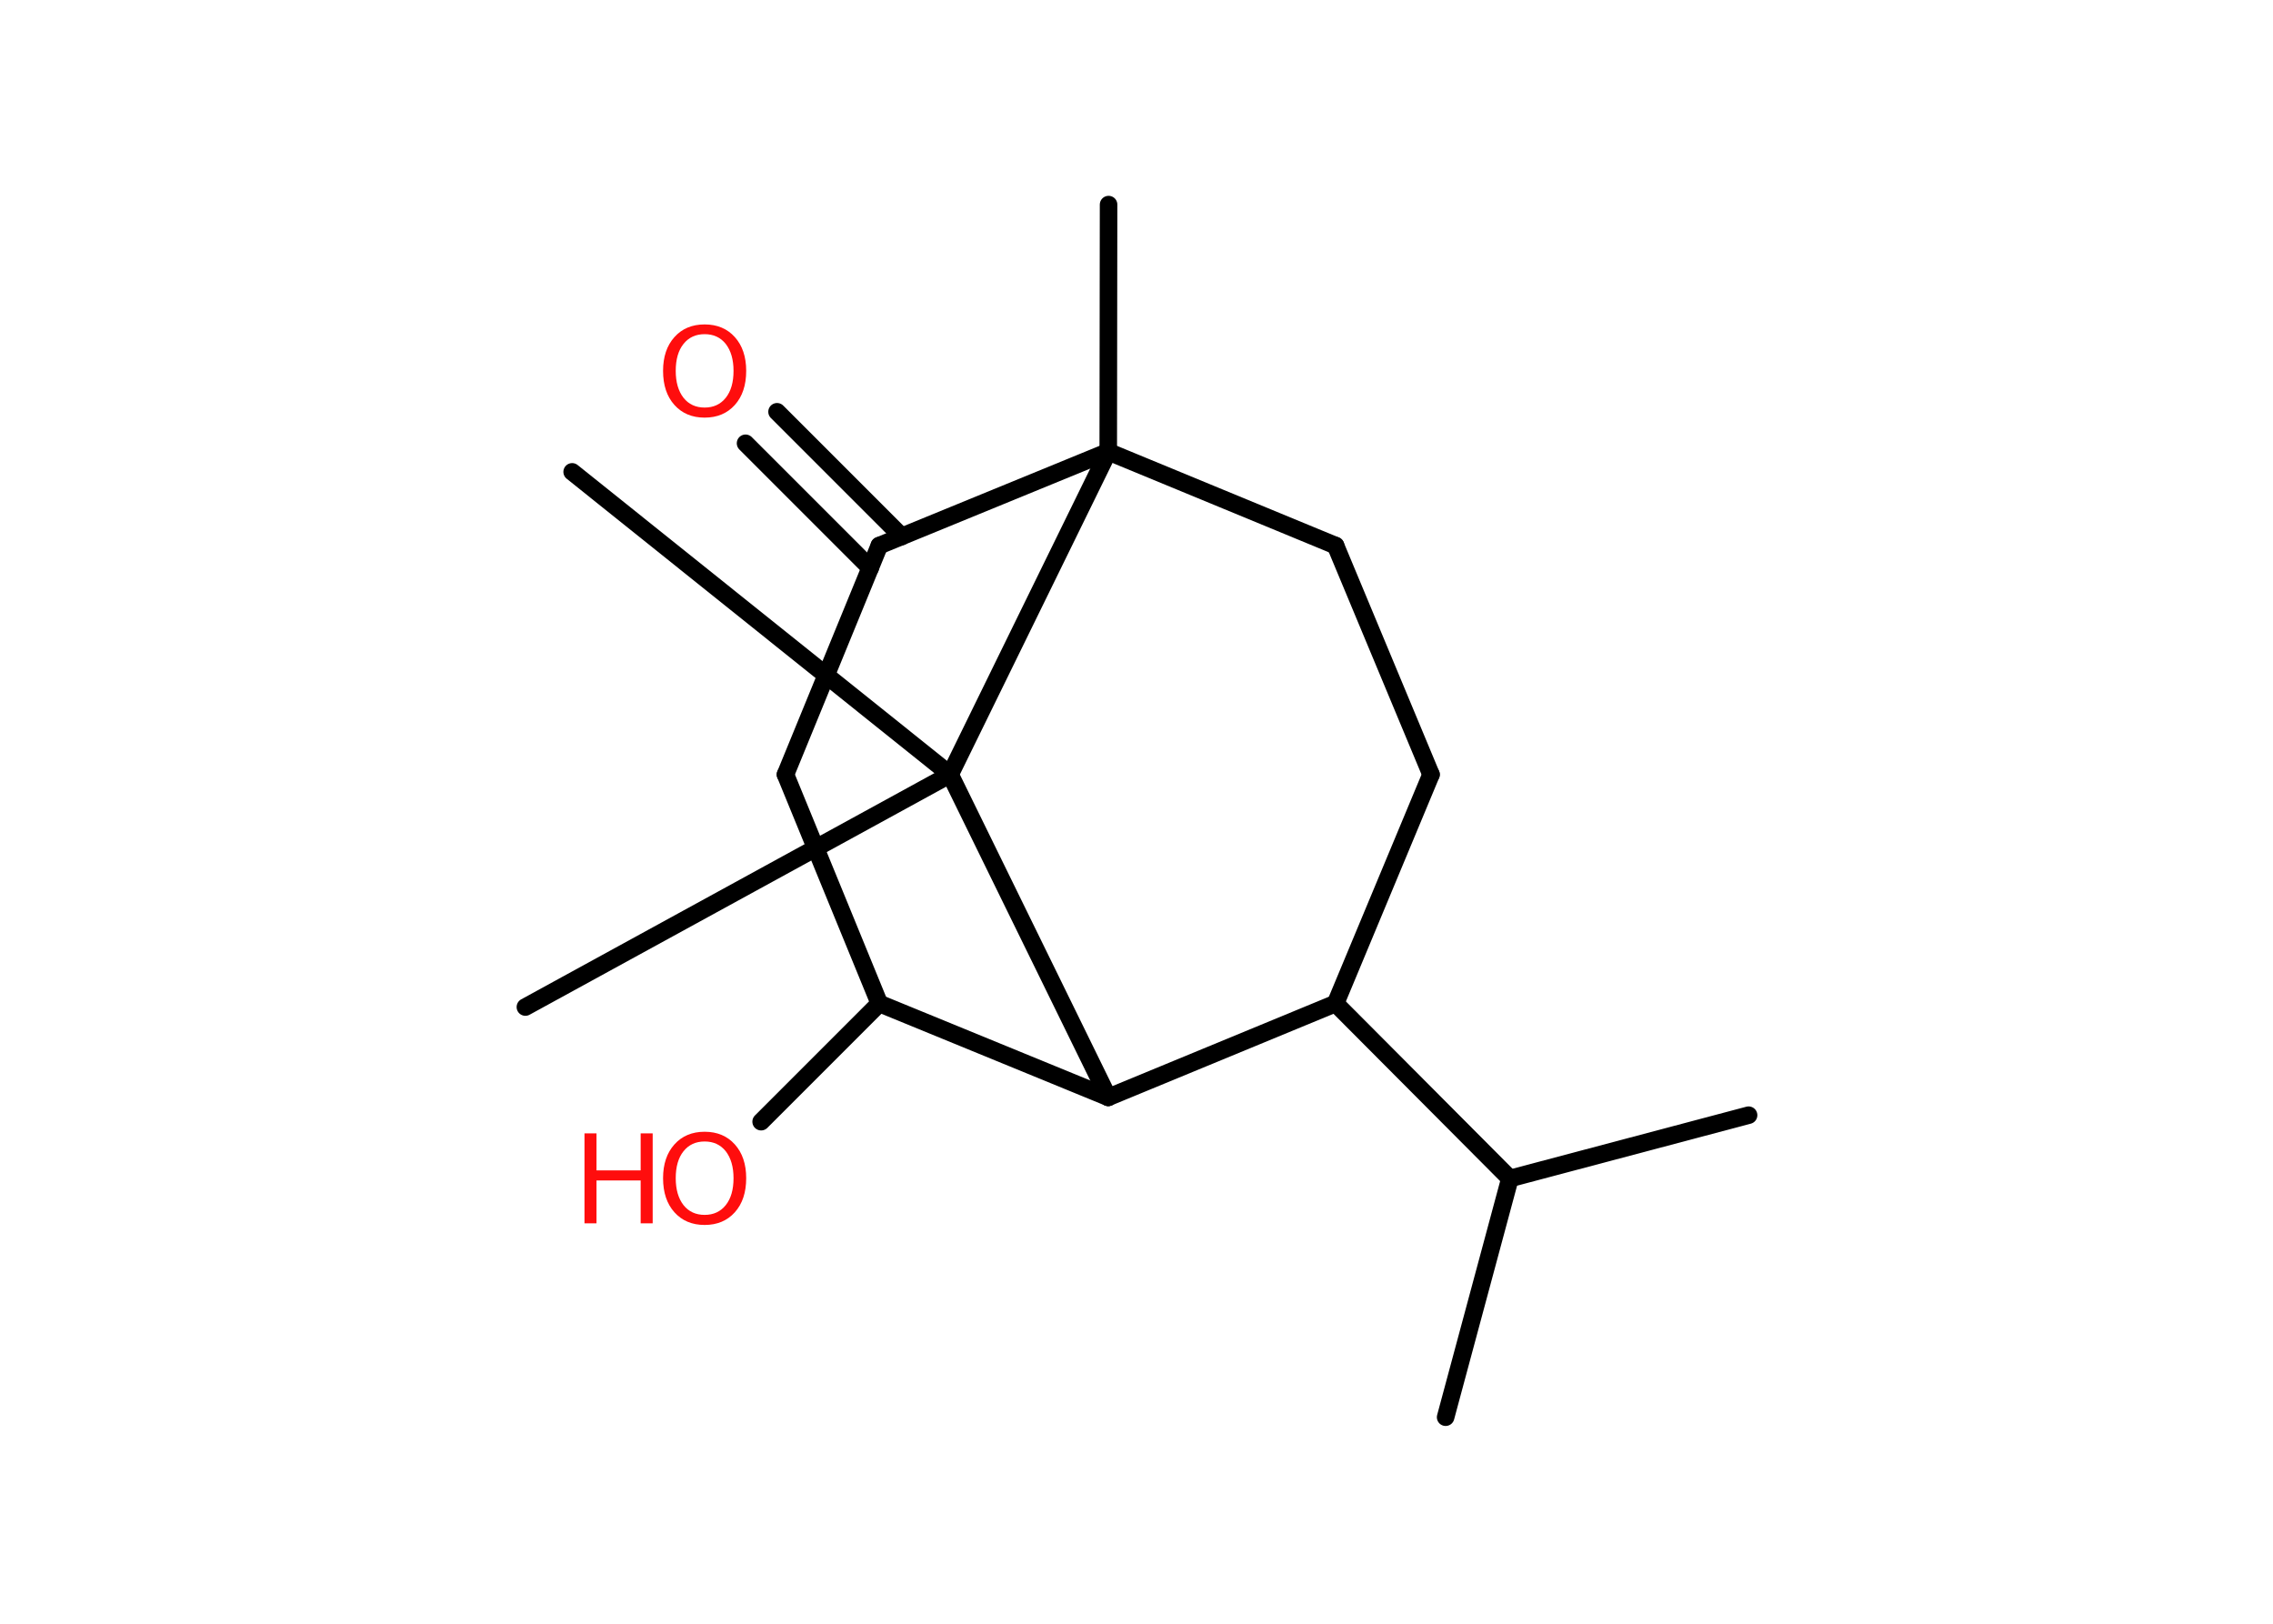 <?xml version='1.0' encoding='UTF-8'?>
<!DOCTYPE svg PUBLIC "-//W3C//DTD SVG 1.1//EN" "http://www.w3.org/Graphics/SVG/1.1/DTD/svg11.dtd">
<svg version='1.2' xmlns='http://www.w3.org/2000/svg' xmlns:xlink='http://www.w3.org/1999/xlink' width='70.0mm' height='50.0mm' viewBox='0 0 70.0 50.0'>
  <desc>Generated by the Chemistry Development Kit (http://github.com/cdk)</desc>
  <g stroke-linecap='round' stroke-linejoin='round' stroke='#000000' stroke-width='.54' fill='#FF0D0D'>
    <rect x='.0' y='.0' width='70.0' height='50.0' fill='#FFFFFF' stroke='none'/>
    <g id='mol1' class='mol'>
      <line id='mol1bnd1' class='bond' x1='53.85' y1='34.34' x2='46.5' y2='36.29'/>
      <line id='mol1bnd2' class='bond' x1='46.5' y1='36.29' x2='44.52' y2='43.64'/>
      <line id='mol1bnd3' class='bond' x1='46.5' y1='36.29' x2='41.13' y2='30.9'/>
      <line id='mol1bnd4' class='bond' x1='41.13' y1='30.9' x2='44.07' y2='23.85'/>
      <line id='mol1bnd5' class='bond' x1='44.07' y1='23.85' x2='41.13' y2='16.8'/>
      <line id='mol1bnd6' class='bond' x1='41.13' y1='16.8' x2='34.13' y2='13.91'/>
      <line id='mol1bnd7' class='bond' x1='34.13' y1='13.91' x2='34.14' y2='6.3'/>
      <line id='mol1bnd8' class='bond' x1='34.13' y1='13.91' x2='27.08' y2='16.8'/>
      <g id='mol1bnd9' class='bond'>
        <line x1='26.8' y1='17.49' x2='22.96' y2='13.65'/>
        <line x1='27.77' y1='16.52' x2='23.93' y2='12.68'/>
      </g>
      <line id='mol1bnd10' class='bond' x1='27.08' y1='16.8' x2='24.19' y2='23.85'/>
      <line id='mol1bnd11' class='bond' x1='24.19' y1='23.85' x2='27.08' y2='30.9'/>
      <line id='mol1bnd12' class='bond' x1='27.08' y1='30.9' x2='23.44' y2='34.54'/>
      <line id='mol1bnd13' class='bond' x1='27.08' y1='30.9' x2='34.13' y2='33.79'/>
      <line id='mol1bnd14' class='bond' x1='41.13' y1='30.9' x2='34.13' y2='33.79'/>
      <line id='mol1bnd15' class='bond' x1='34.13' y1='33.79' x2='29.26' y2='23.85'/>
      <line id='mol1bnd16' class='bond' x1='34.13' y1='13.91' x2='29.26' y2='23.85'/>
      <line id='mol1bnd17' class='bond' x1='29.26' y1='23.85' x2='17.62' y2='14.53'/>
      <line id='mol1bnd18' class='bond' x1='29.26' y1='23.85' x2='16.18' y2='31.01'/>
      <path id='mol1atm10' class='atom' d='M21.7 10.29q-.41 .0 -.65 .3q-.24 .3 -.24 .83q.0 .52 .24 .83q.24 .3 .65 .3q.41 .0 .65 -.3q.24 -.3 .24 -.83q.0 -.52 -.24 -.83q-.24 -.3 -.65 -.3zM21.7 9.99q.58 .0 .93 .39q.35 .39 .35 1.04q.0 .66 -.35 1.05q-.35 .39 -.93 .39q-.58 .0 -.93 -.39q-.35 -.39 -.35 -1.05q.0 -.65 .35 -1.04q.35 -.39 .93 -.39z' stroke='none'/>
      <g id='mol1atm13' class='atom'>
        <path d='M21.7 35.15q-.41 .0 -.65 .3q-.24 .3 -.24 .83q.0 .52 .24 .83q.24 .3 .65 .3q.41 .0 .65 -.3q.24 -.3 .24 -.83q.0 -.52 -.24 -.83q-.24 -.3 -.65 -.3zM21.7 34.85q.58 .0 .93 .39q.35 .39 .35 1.04q.0 .66 -.35 1.05q-.35 .39 -.93 .39q-.58 .0 -.93 -.39q-.35 -.39 -.35 -1.05q.0 -.65 .35 -1.04q.35 -.39 .93 -.39z' stroke='none'/>
        <path d='M18.0 34.9h.37v1.14h1.36v-1.14h.37v2.77h-.37v-1.32h-1.36v1.32h-.37v-2.77z' stroke='none'/>
      </g>
    </g>
  </g>
</svg>
